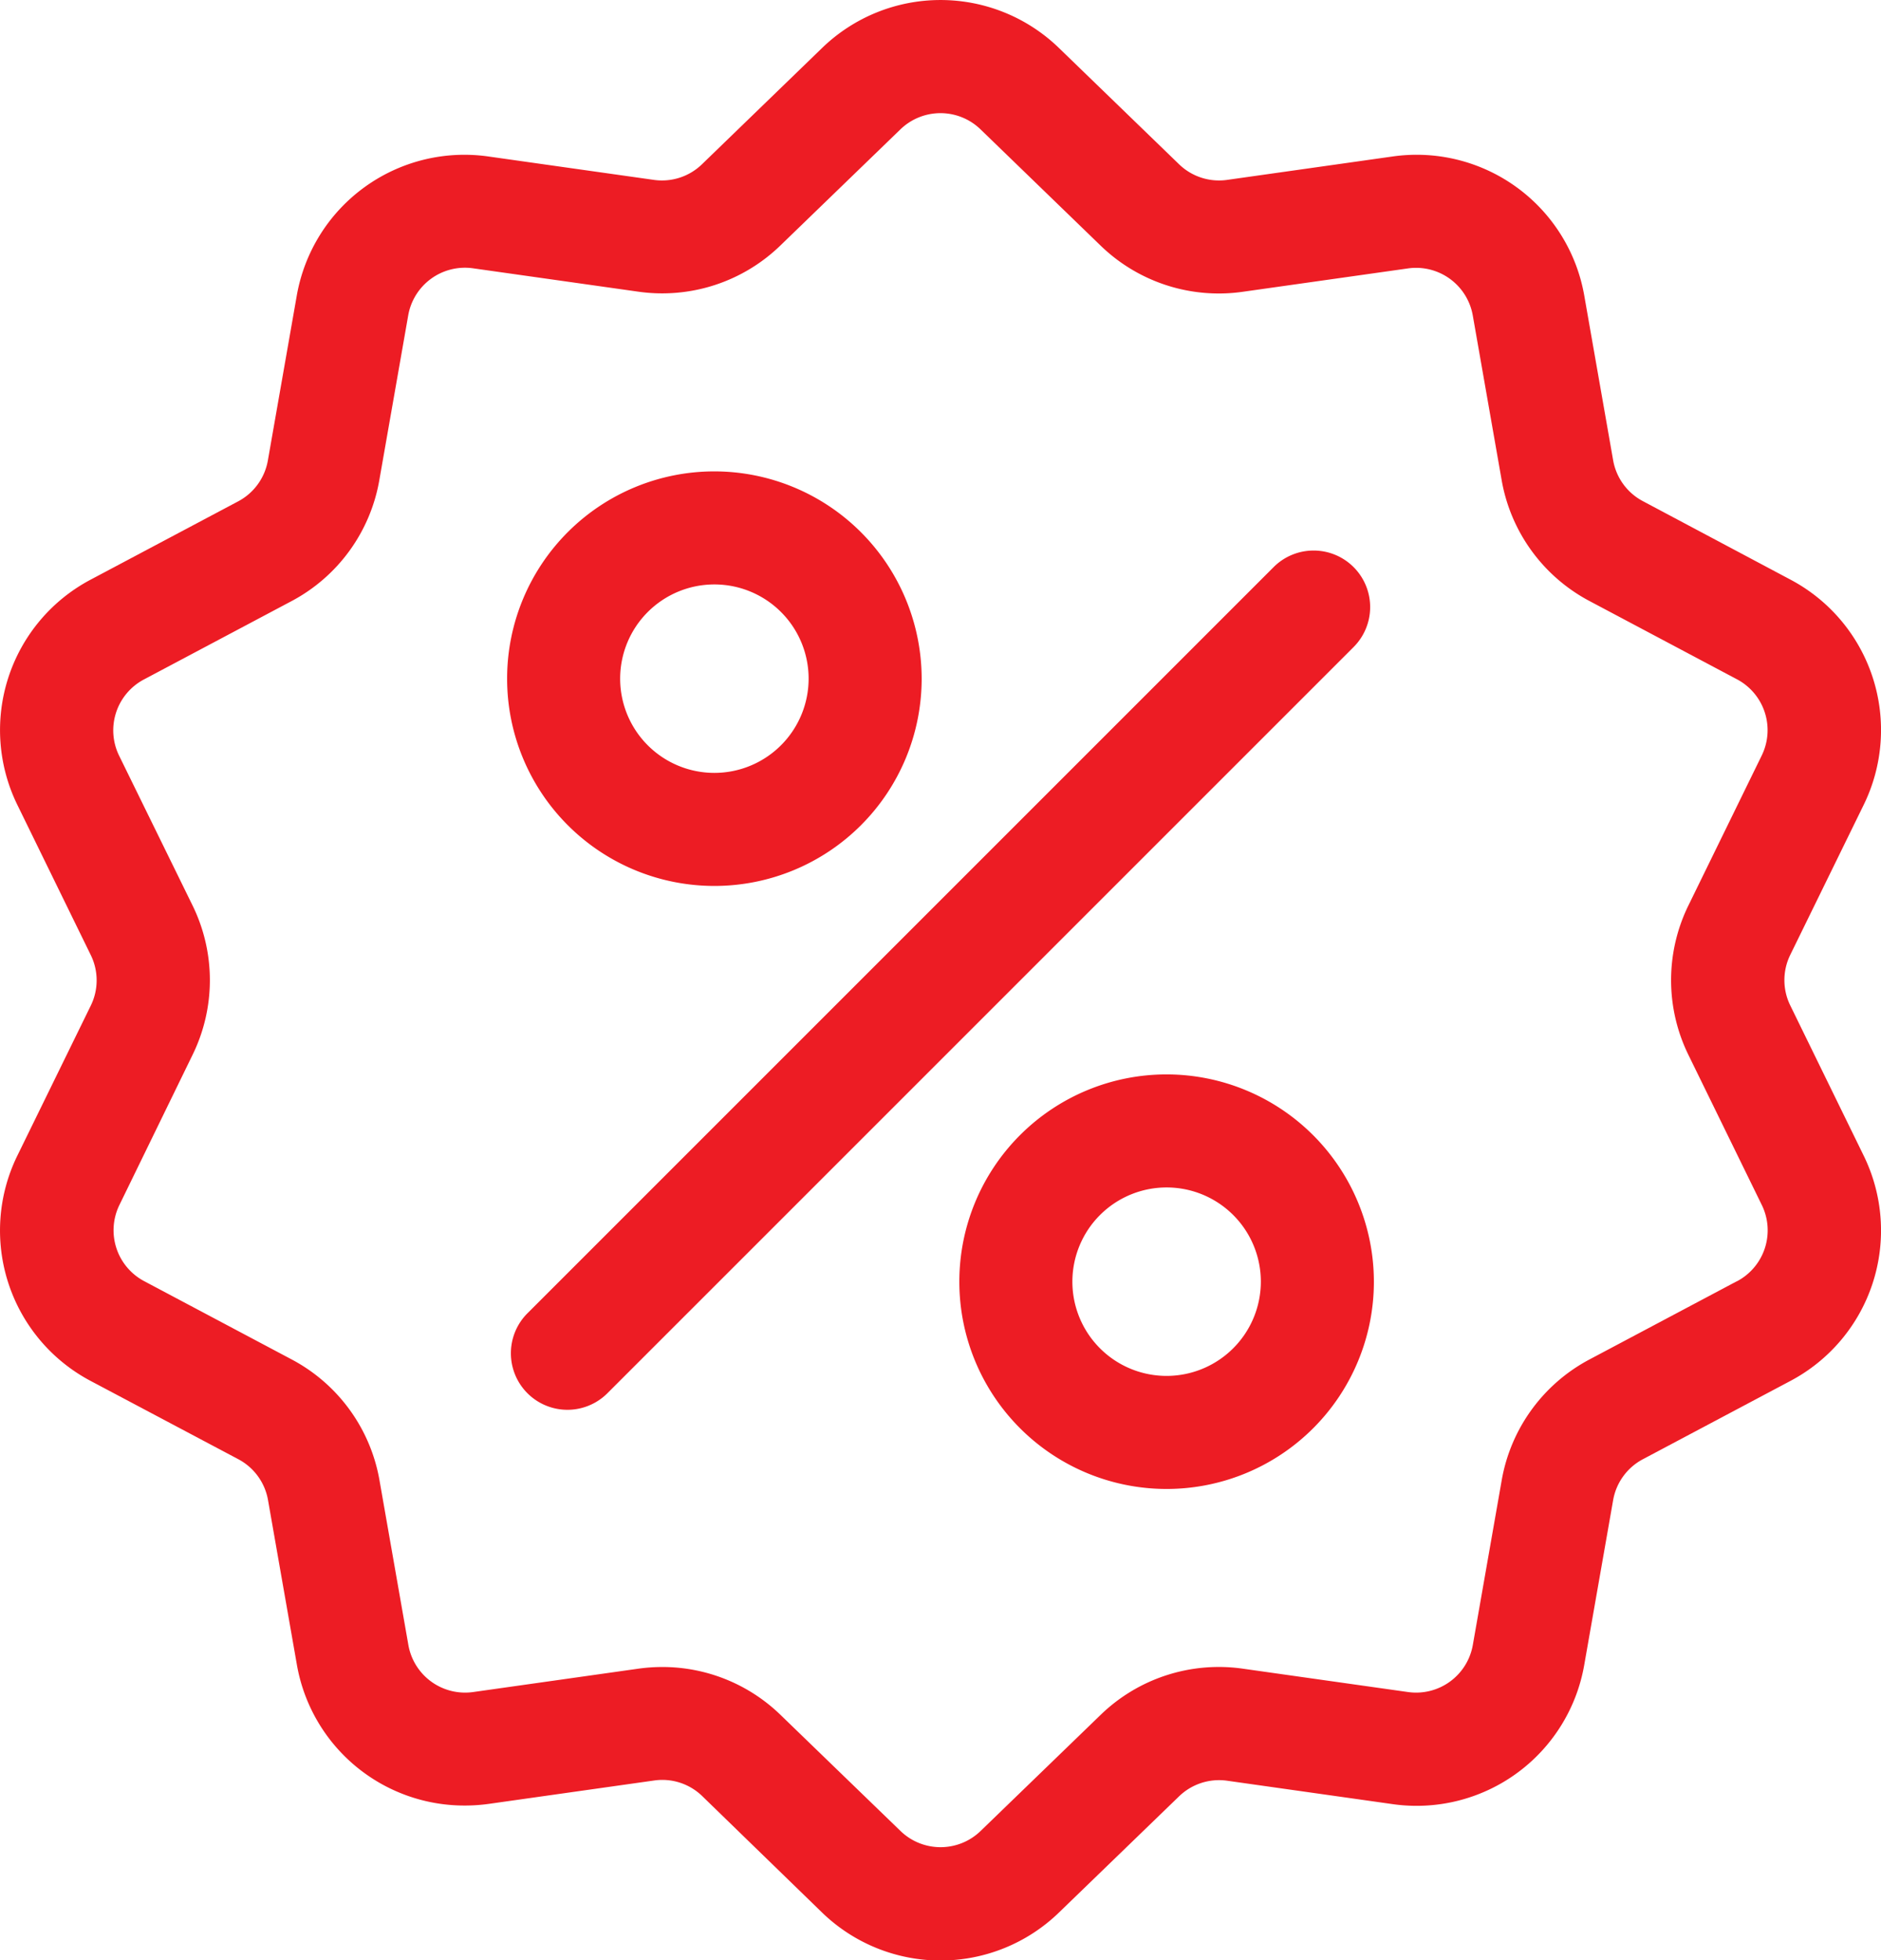 <svg xmlns="http://www.w3.org/2000/svg" width="49.285" height="51.364" viewBox="0 0 49.285 51.364">
  <g id="discount_1_" data-name="discount (1)" transform="translate(-10.359 0.002)">
    <g id="Group_8" data-name="Group 8" transform="translate(10.359 -0.002)">
      <g id="Group_7" data-name="Group 7" transform="translate(0)">
        <path id="Path_4" data-name="Path 4" d="M57.268,26.345a1.505,1.505,0,0,1,0-1.331L59.184,21.1a4.459,4.459,0,0,0-1.924-5.921L53.407,13.13a1.505,1.505,0,0,1-.782-1.076l-.754-4.3A4.459,4.459,0,0,0,46.834,4.1l-4.319.611A1.505,1.505,0,0,1,41.25,4.3L38.115,1.265a4.459,4.459,0,0,0-6.226,0L28.754,4.3a1.506,1.506,0,0,1-1.265.411L23.169,4.1a4.459,4.459,0,0,0-5.037,3.66l-.754,4.3a1.506,1.506,0,0,1-.782,1.076l-3.853,2.045A4.459,4.459,0,0,0,10.82,21.1l1.916,3.919a1.505,1.505,0,0,1,0,1.331L10.82,30.265a4.459,4.459,0,0,0,1.924,5.921L16.6,38.23a1.505,1.505,0,0,1,.782,1.076l.754,4.3a4.456,4.456,0,0,0,4.4,3.7,4.581,4.581,0,0,0,.641-.045l4.319-.611a1.5,1.5,0,0,1,1.265.411L31.889,50.1a4.459,4.459,0,0,0,6.226,0l3.135-3.033a1.507,1.507,0,0,1,1.265-.411l4.319.611a4.458,4.458,0,0,0,5.037-3.66l.754-4.3a1.506,1.506,0,0,1,.782-1.076l3.853-2.045a4.459,4.459,0,0,0,1.924-5.921Zm-1.4,7.223-3.853,2.045a4.449,4.449,0,0,0-2.311,3.181l-.754,4.3a1.509,1.509,0,0,1-1.7,1.238l-4.319-.611a4.448,4.448,0,0,0-3.74,1.215l-3.135,3.033a1.509,1.509,0,0,1-2.106,0l-3.135-3.033a4.444,4.444,0,0,0-3.1-1.26,4.547,4.547,0,0,0-.638.045l-4.319.611a1.509,1.509,0,0,1-1.7-1.238l-.754-4.3a4.448,4.448,0,0,0-2.311-3.181l-3.853-2.045a1.509,1.509,0,0,1-.651-2L15.4,27.646a4.449,4.449,0,0,0,0-3.932L13.481,19.8a1.509,1.509,0,0,1,.651-2l3.853-2.045A4.449,4.449,0,0,0,20.3,12.566l.754-4.3a1.509,1.509,0,0,1,1.7-1.238l4.319.611a4.449,4.449,0,0,0,3.74-1.215l3.135-3.033a1.509,1.509,0,0,1,2.106,0L39.19,6.427a4.448,4.448,0,0,0,3.74,1.215l4.319-.611a1.509,1.509,0,0,1,1.7,1.238l.754,4.3a4.448,4.448,0,0,0,2.311,3.181l3.853,2.045a1.509,1.509,0,0,1,.651,2l-1.916,3.919a4.449,4.449,0,0,0,0,3.932l1.916,3.919A1.509,1.509,0,0,1,55.871,33.569Z" transform="translate(-10.359 0.002)" fill="#ed1c24"/>
      </g>
    </g>
    <g id="Group_10" data-name="Group 10" transform="translate(23.745 14.423)">
      <g id="Group_9" data-name="Group 9">
        <path id="Path_5" data-name="Path 5" d="M165.871,144.225a1.481,1.481,0,0,0-2.095,0l-19.551,19.551a1.481,1.481,0,1,0,2.095,2.095l19.551-19.551A1.481,1.481,0,0,0,165.871,144.225Z" transform="translate(-143.791 -143.791)" fill="#ed1c24"/>
      </g>
    </g>
    <g id="Group_12" data-name="Group 12" transform="translate(23.646 12.349)">
      <g id="Group_11" data-name="Group 11" transform="translate(0)">
        <path id="Path_6" data-name="Path 6" d="M148.233,123.116a5.431,5.431,0,1,0,5.431,5.431A5.437,5.437,0,0,0,148.233,123.116Zm0,7.9a2.469,2.469,0,1,1,2.469-2.469A2.471,2.471,0,0,1,148.233,131.016Z" transform="translate(-142.802 -123.116)" fill="#ed1c24"/>
      </g>
    </g>
    <g id="Group_14" data-name="Group 14" transform="translate(35.495 28.149)">
      <g id="Group_13" data-name="Group 13">
        <path id="Path_7" data-name="Path 7" d="M266.353,280.61a5.431,5.431,0,1,0,5.431,5.431A5.437,5.437,0,0,0,266.353,280.61Zm0,7.9a2.469,2.469,0,1,1,2.469-2.469A2.472,2.472,0,0,1,266.353,288.51Z" transform="translate(-260.922 -280.61)" fill="#ed1c24"/>
      </g>
    </g>
  </g>
</svg>

